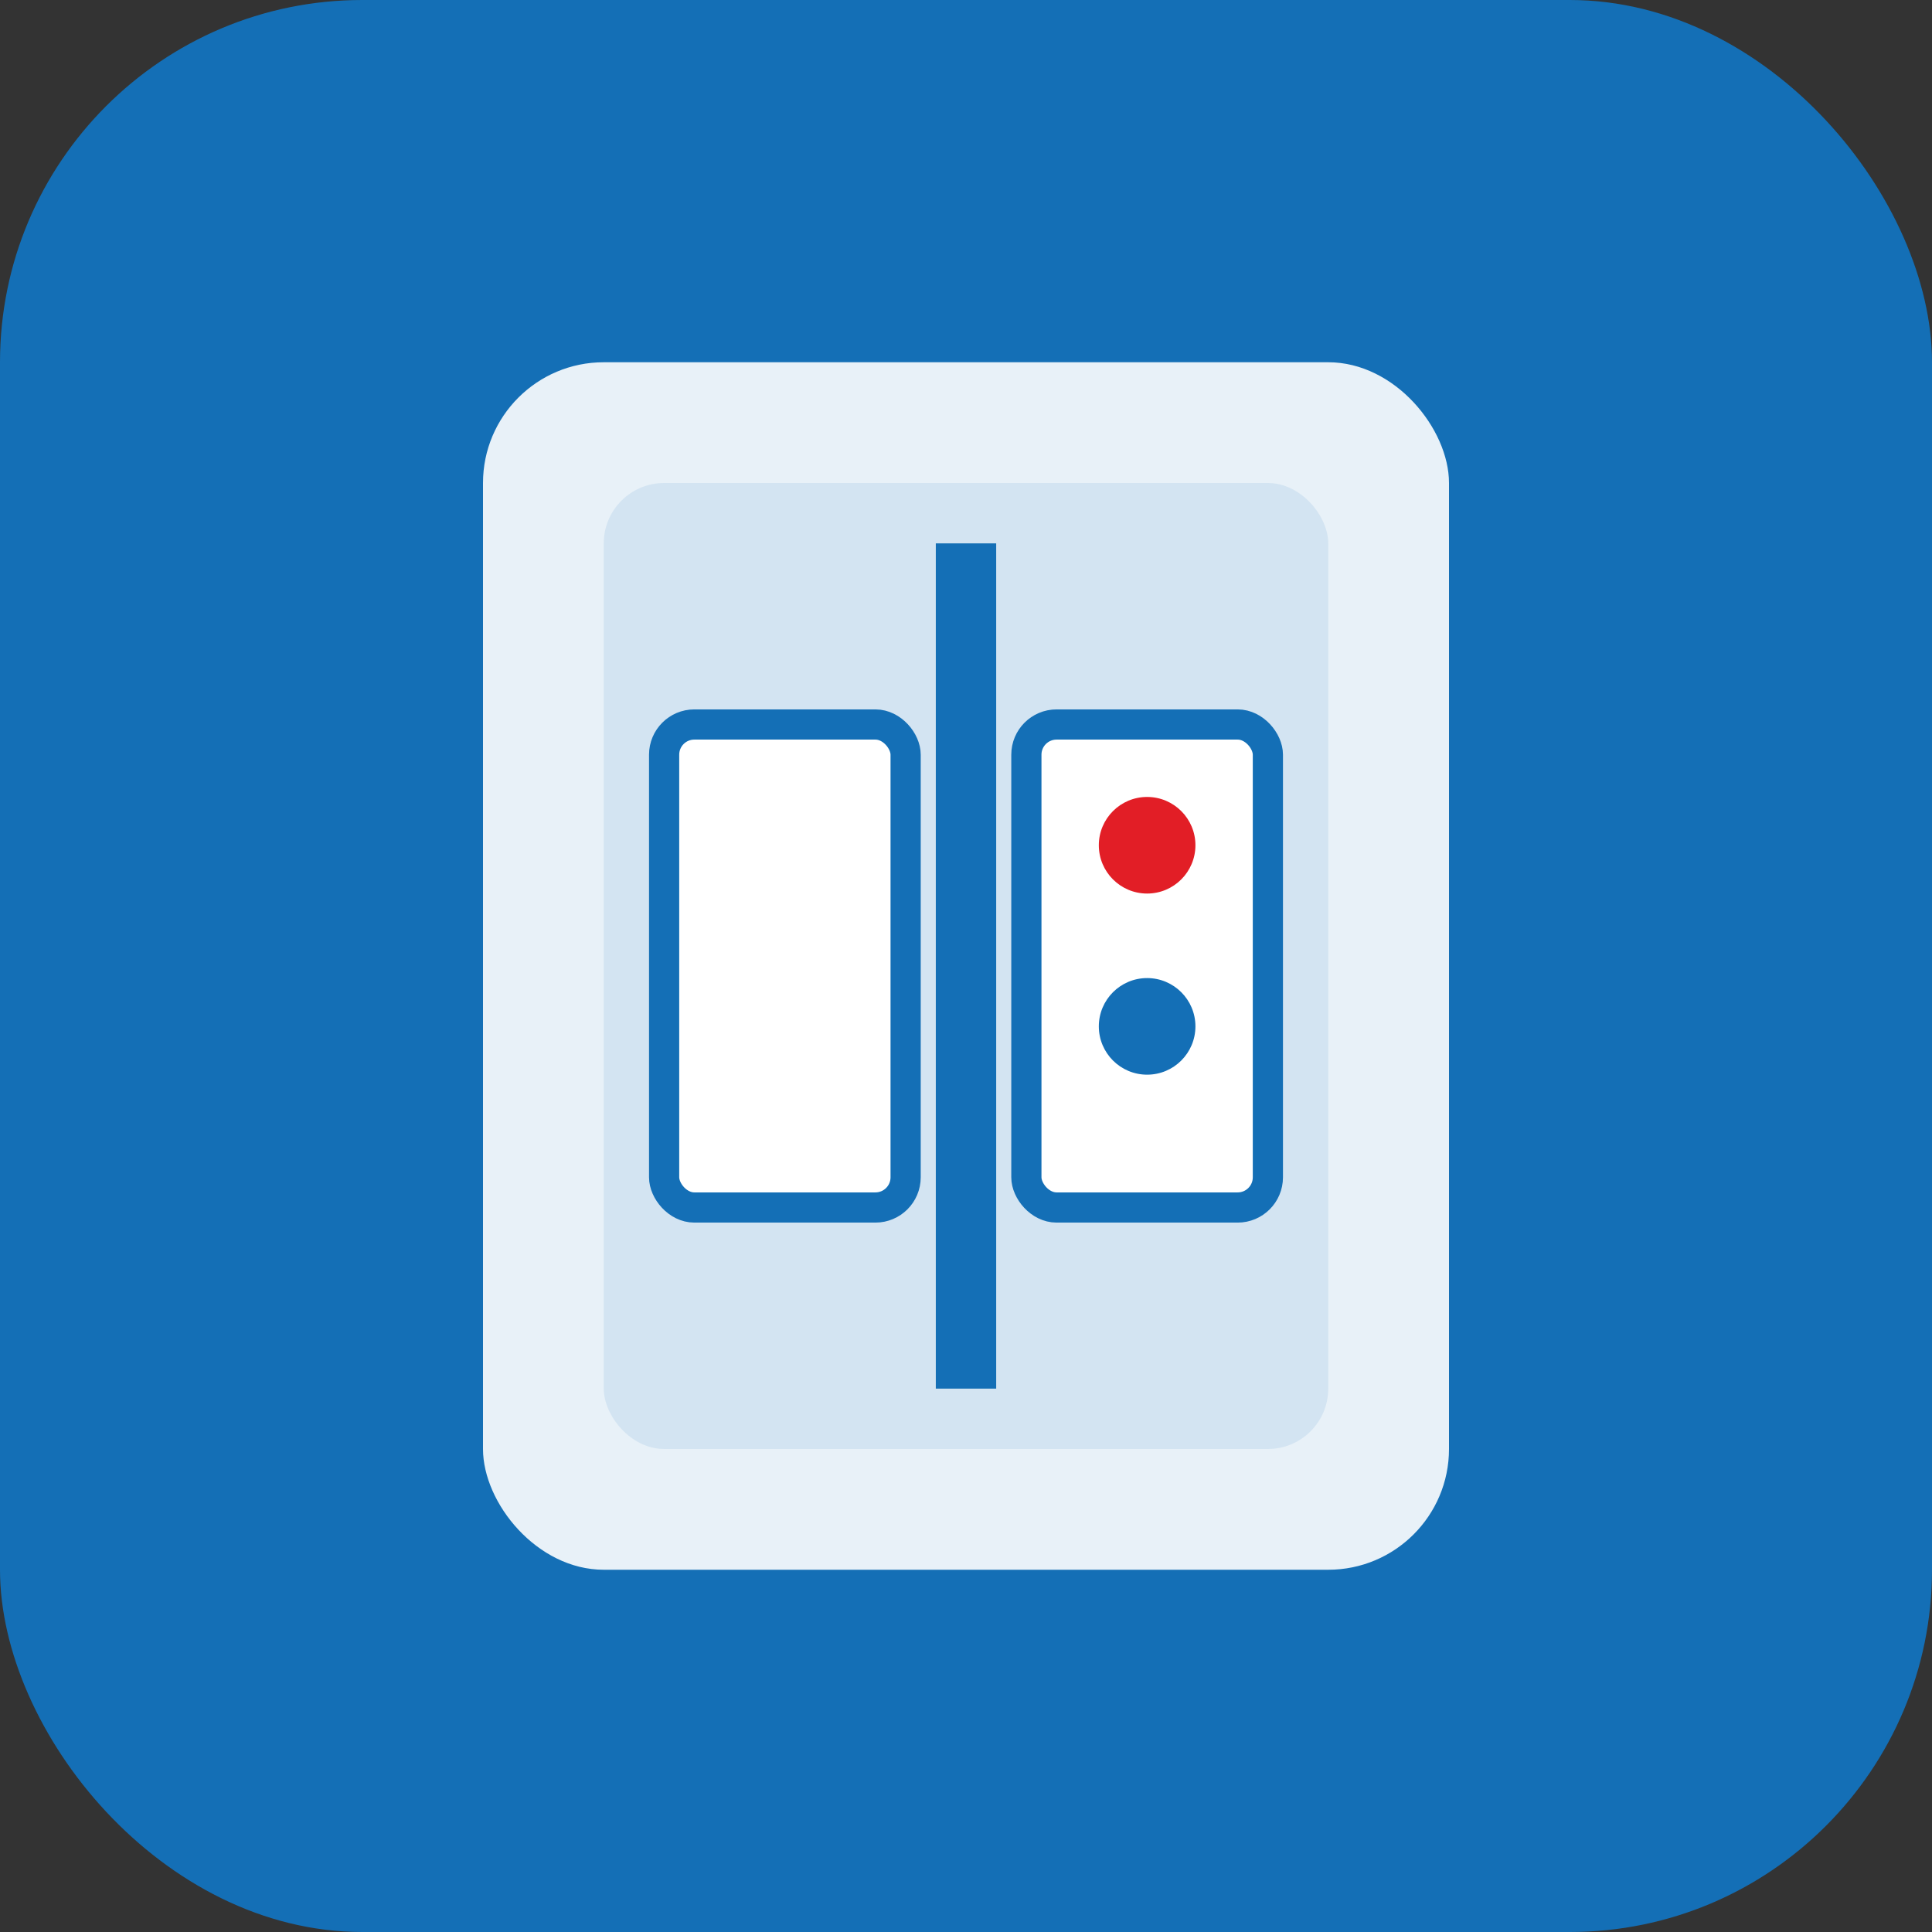 <svg width="32" height="32" xmlns="http://www.w3.org/2000/svg" viewBox="0 0 32 32">
  <rect x="0" y="0" width="32" height="32" fill="#333333" stroke="none"/>
  <rect width="32" height="32" rx="6" fill="#146FB6"/>
  <rect x="8" y="6" width="16" height="20" rx="2" fill="white" opacity="0.9"/>
  <rect x="10" y="8" width="12" height="16" rx="1" fill="#146FB6" opacity="0.1"/>
  <line x1="16" y1="9" x2="16" y2="23" stroke="#146FB6" stroke-width="1"/>
  <rect x="11" y="12" width="4" height="8" rx="0.5" fill="white" stroke="#146FB6" stroke-width="0.5"/>
  <rect x="17" y="12" width="4" height="8" rx="0.5" fill="white" stroke="#146FB6" stroke-width="0.5"/>
  <circle cx="19" cy="14" r="0.8" fill="#E21E26"/>
  <circle cx="19" cy="17" r="0.8" fill="#146FB6"/>
</svg>
